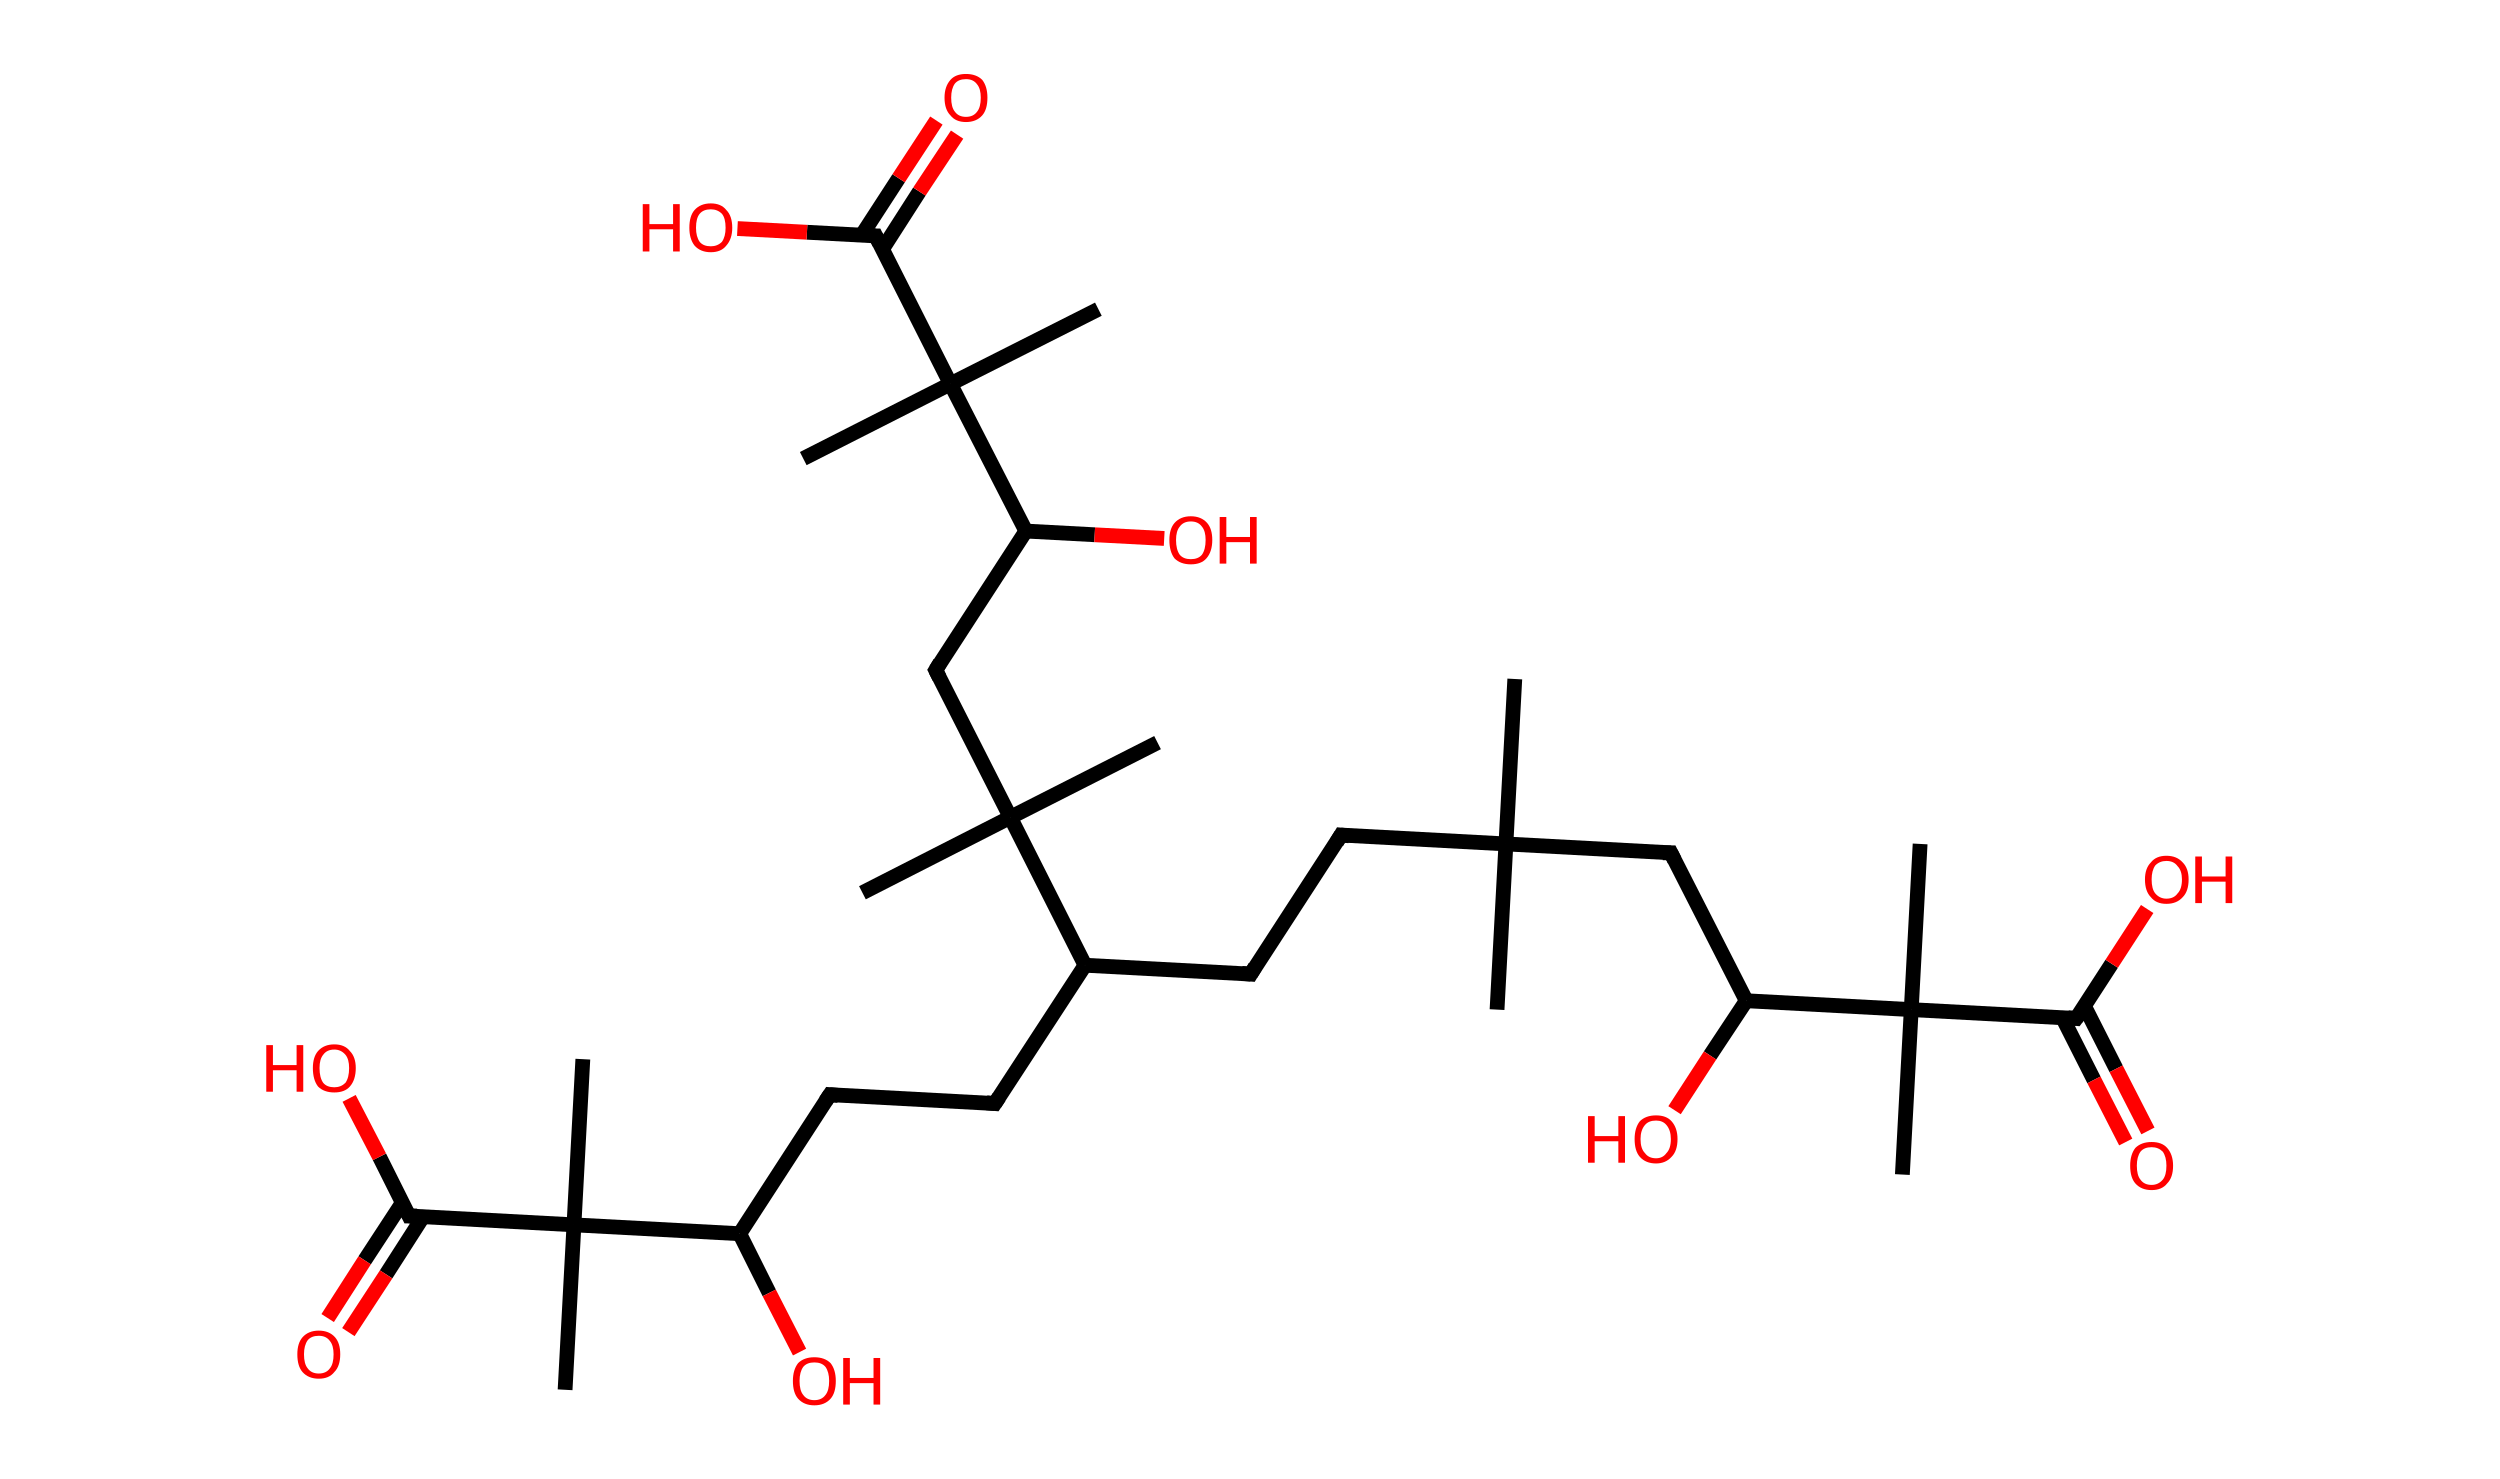 <?xml version='1.0' encoding='ASCII' standalone='yes'?>
<svg xmlns="http://www.w3.org/2000/svg" xmlns:rdkit="http://www.rdkit.org/xml" xmlns:xlink="http://www.w3.org/1999/xlink" version="1.1" baseProfile="full" xml:space="preserve" width="338px" height="200px" viewBox="0 0 338 200">
<!-- END OF HEADER -->
<rect style="opacity:1.0;fill:#FFFFFF;stroke:none" width="338.0" height="200.0" x="0.0" y="0.0"> </rect>
<path class="bond-0 atom-0 atom-1" d="M 204.8,91.8 L 203.6,114.1" style="fill:none;fill-rule:evenodd;stroke:#000000;stroke-width:2.0px;stroke-linecap:butt;stroke-linejoin:miter;stroke-opacity:1"/>
<path class="bond-1 atom-1 atom-2" d="M 203.6,114.1 L 202.4,136.5" style="fill:none;fill-rule:evenodd;stroke:#000000;stroke-width:2.0px;stroke-linecap:butt;stroke-linejoin:miter;stroke-opacity:1"/>
<path class="bond-2 atom-1 atom-3" d="M 203.6,114.1 L 181.3,112.9" style="fill:none;fill-rule:evenodd;stroke:#000000;stroke-width:2.0px;stroke-linecap:butt;stroke-linejoin:miter;stroke-opacity:1"/>
<path class="bond-3 atom-3 atom-4" d="M 181.3,112.9 L 169.1,131.7" style="fill:none;fill-rule:evenodd;stroke:#000000;stroke-width:2.0px;stroke-linecap:butt;stroke-linejoin:miter;stroke-opacity:1"/>
<path class="bond-4 atom-4 atom-5" d="M 169.1,131.7 L 146.7,130.5" style="fill:none;fill-rule:evenodd;stroke:#000000;stroke-width:2.0px;stroke-linecap:butt;stroke-linejoin:miter;stroke-opacity:1"/>
<path class="bond-5 atom-5 atom-6" d="M 146.7,130.5 L 134.5,149.2" style="fill:none;fill-rule:evenodd;stroke:#000000;stroke-width:2.0px;stroke-linecap:butt;stroke-linejoin:miter;stroke-opacity:1"/>
<path class="bond-6 atom-6 atom-7" d="M 134.5,149.2 L 112.2,148.0" style="fill:none;fill-rule:evenodd;stroke:#000000;stroke-width:2.0px;stroke-linecap:butt;stroke-linejoin:miter;stroke-opacity:1"/>
<path class="bond-7 atom-7 atom-8" d="M 112.2,148.0 L 100.0,166.8" style="fill:none;fill-rule:evenodd;stroke:#000000;stroke-width:2.0px;stroke-linecap:butt;stroke-linejoin:miter;stroke-opacity:1"/>
<path class="bond-8 atom-8 atom-9" d="M 100.0,166.8 L 104.0,174.8" style="fill:none;fill-rule:evenodd;stroke:#000000;stroke-width:2.0px;stroke-linecap:butt;stroke-linejoin:miter;stroke-opacity:1"/>
<path class="bond-8 atom-8 atom-9" d="M 104.0,174.8 L 108.1,182.8" style="fill:none;fill-rule:evenodd;stroke:#FF0000;stroke-width:2.0px;stroke-linecap:butt;stroke-linejoin:miter;stroke-opacity:1"/>
<path class="bond-9 atom-8 atom-10" d="M 100.0,166.8 L 77.6,165.6" style="fill:none;fill-rule:evenodd;stroke:#000000;stroke-width:2.0px;stroke-linecap:butt;stroke-linejoin:miter;stroke-opacity:1"/>
<path class="bond-10 atom-10 atom-11" d="M 77.6,165.6 L 78.8,143.2" style="fill:none;fill-rule:evenodd;stroke:#000000;stroke-width:2.0px;stroke-linecap:butt;stroke-linejoin:miter;stroke-opacity:1"/>
<path class="bond-11 atom-10 atom-12" d="M 77.6,165.6 L 76.4,187.9" style="fill:none;fill-rule:evenodd;stroke:#000000;stroke-width:2.0px;stroke-linecap:butt;stroke-linejoin:miter;stroke-opacity:1"/>
<path class="bond-12 atom-10 atom-13" d="M 77.6,165.6 L 55.3,164.4" style="fill:none;fill-rule:evenodd;stroke:#000000;stroke-width:2.0px;stroke-linecap:butt;stroke-linejoin:miter;stroke-opacity:1"/>
<path class="bond-13 atom-13 atom-14" d="M 54.4,162.6 L 49.3,170.4" style="fill:none;fill-rule:evenodd;stroke:#000000;stroke-width:2.0px;stroke-linecap:butt;stroke-linejoin:miter;stroke-opacity:1"/>
<path class="bond-13 atom-13 atom-14" d="M 49.3,170.4 L 44.3,178.2" style="fill:none;fill-rule:evenodd;stroke:#FF0000;stroke-width:2.0px;stroke-linecap:butt;stroke-linejoin:miter;stroke-opacity:1"/>
<path class="bond-13 atom-13 atom-14" d="M 57.2,164.5 L 52.2,172.3" style="fill:none;fill-rule:evenodd;stroke:#000000;stroke-width:2.0px;stroke-linecap:butt;stroke-linejoin:miter;stroke-opacity:1"/>
<path class="bond-13 atom-13 atom-14" d="M 52.2,172.3 L 47.1,180.1" style="fill:none;fill-rule:evenodd;stroke:#FF0000;stroke-width:2.0px;stroke-linecap:butt;stroke-linejoin:miter;stroke-opacity:1"/>
<path class="bond-14 atom-13 atom-15" d="M 55.3,164.4 L 51.3,156.4" style="fill:none;fill-rule:evenodd;stroke:#000000;stroke-width:2.0px;stroke-linecap:butt;stroke-linejoin:miter;stroke-opacity:1"/>
<path class="bond-14 atom-13 atom-15" d="M 51.3,156.4 L 47.2,148.5" style="fill:none;fill-rule:evenodd;stroke:#FF0000;stroke-width:2.0px;stroke-linecap:butt;stroke-linejoin:miter;stroke-opacity:1"/>
<path class="bond-15 atom-5 atom-16" d="M 146.7,130.5 L 136.6,110.5" style="fill:none;fill-rule:evenodd;stroke:#000000;stroke-width:2.0px;stroke-linecap:butt;stroke-linejoin:miter;stroke-opacity:1"/>
<path class="bond-16 atom-16 atom-17" d="M 136.6,110.5 L 116.6,120.7" style="fill:none;fill-rule:evenodd;stroke:#000000;stroke-width:2.0px;stroke-linecap:butt;stroke-linejoin:miter;stroke-opacity:1"/>
<path class="bond-17 atom-16 atom-18" d="M 136.6,110.5 L 156.5,100.4" style="fill:none;fill-rule:evenodd;stroke:#000000;stroke-width:2.0px;stroke-linecap:butt;stroke-linejoin:miter;stroke-opacity:1"/>
<path class="bond-18 atom-16 atom-19" d="M 136.6,110.5 L 126.5,90.6" style="fill:none;fill-rule:evenodd;stroke:#000000;stroke-width:2.0px;stroke-linecap:butt;stroke-linejoin:miter;stroke-opacity:1"/>
<path class="bond-19 atom-19 atom-20" d="M 126.5,90.6 L 138.7,71.8" style="fill:none;fill-rule:evenodd;stroke:#000000;stroke-width:2.0px;stroke-linecap:butt;stroke-linejoin:miter;stroke-opacity:1"/>
<path class="bond-20 atom-20 atom-21" d="M 138.7,71.8 L 148.0,72.3" style="fill:none;fill-rule:evenodd;stroke:#000000;stroke-width:2.0px;stroke-linecap:butt;stroke-linejoin:miter;stroke-opacity:1"/>
<path class="bond-20 atom-20 atom-21" d="M 148.0,72.3 L 157.4,72.8" style="fill:none;fill-rule:evenodd;stroke:#FF0000;stroke-width:2.0px;stroke-linecap:butt;stroke-linejoin:miter;stroke-opacity:1"/>
<path class="bond-21 atom-20 atom-22" d="M 138.7,71.8 L 128.5,51.9" style="fill:none;fill-rule:evenodd;stroke:#000000;stroke-width:2.0px;stroke-linecap:butt;stroke-linejoin:miter;stroke-opacity:1"/>
<path class="bond-22 atom-22 atom-23" d="M 128.5,51.9 L 108.6,62.0" style="fill:none;fill-rule:evenodd;stroke:#000000;stroke-width:2.0px;stroke-linecap:butt;stroke-linejoin:miter;stroke-opacity:1"/>
<path class="bond-23 atom-22 atom-24" d="M 128.5,51.9 L 148.5,41.8" style="fill:none;fill-rule:evenodd;stroke:#000000;stroke-width:2.0px;stroke-linecap:butt;stroke-linejoin:miter;stroke-opacity:1"/>
<path class="bond-24 atom-22 atom-25" d="M 128.5,51.9 L 118.4,31.9" style="fill:none;fill-rule:evenodd;stroke:#000000;stroke-width:2.0px;stroke-linecap:butt;stroke-linejoin:miter;stroke-opacity:1"/>
<path class="bond-25 atom-25 atom-26" d="M 119.3,33.7 L 124.3,25.9" style="fill:none;fill-rule:evenodd;stroke:#000000;stroke-width:2.0px;stroke-linecap:butt;stroke-linejoin:miter;stroke-opacity:1"/>
<path class="bond-25 atom-25 atom-26" d="M 124.3,25.9 L 129.4,18.2" style="fill:none;fill-rule:evenodd;stroke:#FF0000;stroke-width:2.0px;stroke-linecap:butt;stroke-linejoin:miter;stroke-opacity:1"/>
<path class="bond-25 atom-25 atom-26" d="M 116.5,31.8 L 121.5,24.1" style="fill:none;fill-rule:evenodd;stroke:#000000;stroke-width:2.0px;stroke-linecap:butt;stroke-linejoin:miter;stroke-opacity:1"/>
<path class="bond-25 atom-25 atom-26" d="M 121.5,24.1 L 126.6,16.3" style="fill:none;fill-rule:evenodd;stroke:#FF0000;stroke-width:2.0px;stroke-linecap:butt;stroke-linejoin:miter;stroke-opacity:1"/>
<path class="bond-26 atom-25 atom-27" d="M 118.4,31.9 L 109.1,31.4" style="fill:none;fill-rule:evenodd;stroke:#000000;stroke-width:2.0px;stroke-linecap:butt;stroke-linejoin:miter;stroke-opacity:1"/>
<path class="bond-26 atom-25 atom-27" d="M 109.1,31.4 L 99.7,30.9" style="fill:none;fill-rule:evenodd;stroke:#FF0000;stroke-width:2.0px;stroke-linecap:butt;stroke-linejoin:miter;stroke-opacity:1"/>
<path class="bond-27 atom-1 atom-28" d="M 203.6,114.1 L 225.9,115.3" style="fill:none;fill-rule:evenodd;stroke:#000000;stroke-width:2.0px;stroke-linecap:butt;stroke-linejoin:miter;stroke-opacity:1"/>
<path class="bond-28 atom-28 atom-29" d="M 225.9,115.3 L 236.1,135.3" style="fill:none;fill-rule:evenodd;stroke:#000000;stroke-width:2.0px;stroke-linecap:butt;stroke-linejoin:miter;stroke-opacity:1"/>
<path class="bond-29 atom-29 atom-30" d="M 236.1,135.3 L 231.2,142.7" style="fill:none;fill-rule:evenodd;stroke:#000000;stroke-width:2.0px;stroke-linecap:butt;stroke-linejoin:miter;stroke-opacity:1"/>
<path class="bond-29 atom-29 atom-30" d="M 231.2,142.7 L 226.4,150.1" style="fill:none;fill-rule:evenodd;stroke:#FF0000;stroke-width:2.0px;stroke-linecap:butt;stroke-linejoin:miter;stroke-opacity:1"/>
<path class="bond-30 atom-29 atom-31" d="M 236.1,135.3 L 258.4,136.5" style="fill:none;fill-rule:evenodd;stroke:#000000;stroke-width:2.0px;stroke-linecap:butt;stroke-linejoin:miter;stroke-opacity:1"/>
<path class="bond-31 atom-31 atom-32" d="M 258.4,136.5 L 259.6,114.1" style="fill:none;fill-rule:evenodd;stroke:#000000;stroke-width:2.0px;stroke-linecap:butt;stroke-linejoin:miter;stroke-opacity:1"/>
<path class="bond-32 atom-31 atom-33" d="M 258.4,136.5 L 257.2,158.8" style="fill:none;fill-rule:evenodd;stroke:#000000;stroke-width:2.0px;stroke-linecap:butt;stroke-linejoin:miter;stroke-opacity:1"/>
<path class="bond-33 atom-31 atom-34" d="M 258.4,136.5 L 280.7,137.7" style="fill:none;fill-rule:evenodd;stroke:#000000;stroke-width:2.0px;stroke-linecap:butt;stroke-linejoin:miter;stroke-opacity:1"/>
<path class="bond-34 atom-34 atom-35" d="M 278.8,137.5 L 283.1,146.0" style="fill:none;fill-rule:evenodd;stroke:#000000;stroke-width:2.0px;stroke-linecap:butt;stroke-linejoin:miter;stroke-opacity:1"/>
<path class="bond-34 atom-34 atom-35" d="M 283.1,146.0 L 287.4,154.4" style="fill:none;fill-rule:evenodd;stroke:#FF0000;stroke-width:2.0px;stroke-linecap:butt;stroke-linejoin:miter;stroke-opacity:1"/>
<path class="bond-34 atom-34 atom-35" d="M 281.8,136.0 L 286.1,144.5" style="fill:none;fill-rule:evenodd;stroke:#000000;stroke-width:2.0px;stroke-linecap:butt;stroke-linejoin:miter;stroke-opacity:1"/>
<path class="bond-34 atom-34 atom-35" d="M 286.1,144.5 L 290.4,152.9" style="fill:none;fill-rule:evenodd;stroke:#FF0000;stroke-width:2.0px;stroke-linecap:butt;stroke-linejoin:miter;stroke-opacity:1"/>
<path class="bond-35 atom-34 atom-36" d="M 280.7,137.7 L 285.5,130.3" style="fill:none;fill-rule:evenodd;stroke:#000000;stroke-width:2.0px;stroke-linecap:butt;stroke-linejoin:miter;stroke-opacity:1"/>
<path class="bond-35 atom-34 atom-36" d="M 285.5,130.3 L 290.3,122.9" style="fill:none;fill-rule:evenodd;stroke:#FF0000;stroke-width:2.0px;stroke-linecap:butt;stroke-linejoin:miter;stroke-opacity:1"/>
<path d="M 182.4,113.0 L 181.3,112.9 L 180.7,113.9" style="fill:none;stroke:#000000;stroke-width:2.0px;stroke-linecap:butt;stroke-linejoin:miter;stroke-opacity:1;"/>
<path d="M 169.7,130.7 L 169.1,131.7 L 167.9,131.6" style="fill:none;stroke:#000000;stroke-width:2.0px;stroke-linecap:butt;stroke-linejoin:miter;stroke-opacity:1;"/>
<path d="M 135.1,148.3 L 134.5,149.2 L 133.4,149.1" style="fill:none;stroke:#000000;stroke-width:2.0px;stroke-linecap:butt;stroke-linejoin:miter;stroke-opacity:1;"/>
<path d="M 113.3,148.1 L 112.2,148.0 L 111.6,148.9" style="fill:none;stroke:#000000;stroke-width:2.0px;stroke-linecap:butt;stroke-linejoin:miter;stroke-opacity:1;"/>
<path d="M 56.4,164.4 L 55.3,164.4 L 55.1,164.0" style="fill:none;stroke:#000000;stroke-width:2.0px;stroke-linecap:butt;stroke-linejoin:miter;stroke-opacity:1;"/>
<path d="M 127.0,91.6 L 126.5,90.6 L 127.1,89.6" style="fill:none;stroke:#000000;stroke-width:2.0px;stroke-linecap:butt;stroke-linejoin:miter;stroke-opacity:1;"/>
<path d="M 118.9,32.9 L 118.4,31.9 L 117.9,31.9" style="fill:none;stroke:#000000;stroke-width:2.0px;stroke-linecap:butt;stroke-linejoin:miter;stroke-opacity:1;"/>
<path d="M 224.8,115.3 L 225.9,115.3 L 226.4,116.3" style="fill:none;stroke:#000000;stroke-width:2.0px;stroke-linecap:butt;stroke-linejoin:miter;stroke-opacity:1;"/>
<path d="M 279.6,137.6 L 280.7,137.7 L 281.0,137.3" style="fill:none;stroke:#000000;stroke-width:2.0px;stroke-linecap:butt;stroke-linejoin:miter;stroke-opacity:1;"/>
<path class="atom-9" d="M 107.2 186.7 Q 107.2 185.2, 107.9 184.3 Q 108.7 183.5, 110.1 183.5 Q 111.5 183.5, 112.3 184.3 Q 113.0 185.2, 113.0 186.7 Q 113.0 188.3, 112.3 189.1 Q 111.5 190.0, 110.1 190.0 Q 108.7 190.0, 107.9 189.1 Q 107.2 188.3, 107.2 186.7 M 110.1 189.3 Q 111.1 189.3, 111.6 188.6 Q 112.1 188.0, 112.1 186.7 Q 112.1 185.5, 111.6 184.8 Q 111.1 184.2, 110.1 184.2 Q 109.1 184.2, 108.6 184.8 Q 108.1 185.5, 108.1 186.7 Q 108.1 188.0, 108.6 188.6 Q 109.1 189.3, 110.1 189.3 " fill="#FF0000"/>
<path class="atom-9" d="M 114.0 183.6 L 114.9 183.6 L 114.9 186.3 L 118.1 186.3 L 118.1 183.6 L 119.0 183.6 L 119.0 189.9 L 118.1 189.9 L 118.1 187.0 L 114.9 187.0 L 114.9 189.9 L 114.0 189.9 L 114.0 183.6 " fill="#FF0000"/>
<path class="atom-14" d="M 40.2 183.1 Q 40.2 181.6, 40.9 180.8 Q 41.7 179.9, 43.1 179.9 Q 44.5 179.9, 45.3 180.8 Q 46.0 181.6, 46.0 183.1 Q 46.0 184.7, 45.2 185.5 Q 44.5 186.4, 43.1 186.4 Q 41.7 186.4, 40.9 185.5 Q 40.2 184.7, 40.2 183.1 M 43.1 185.7 Q 44.1 185.7, 44.6 185.0 Q 45.1 184.4, 45.1 183.1 Q 45.1 181.9, 44.6 181.3 Q 44.1 180.6, 43.1 180.6 Q 42.1 180.6, 41.6 181.2 Q 41.1 181.9, 41.1 183.1 Q 41.1 184.4, 41.6 185.0 Q 42.1 185.7, 43.1 185.7 " fill="#FF0000"/>
<path class="atom-15" d="M 36.0 141.3 L 36.9 141.3 L 36.9 144.0 L 40.1 144.0 L 40.1 141.3 L 41.0 141.3 L 41.0 147.6 L 40.1 147.6 L 40.1 144.7 L 36.9 144.7 L 36.9 147.6 L 36.0 147.6 L 36.0 141.3 " fill="#FF0000"/>
<path class="atom-15" d="M 42.3 144.4 Q 42.3 142.9, 43.0 142.1 Q 43.8 141.2, 45.2 141.2 Q 46.6 141.2, 47.3 142.1 Q 48.1 142.9, 48.1 144.4 Q 48.1 146.0, 47.3 146.9 Q 46.6 147.7, 45.2 147.7 Q 43.8 147.7, 43.0 146.9 Q 42.3 146.0, 42.3 144.4 M 45.2 147.0 Q 46.1 147.0, 46.7 146.4 Q 47.2 145.7, 47.2 144.4 Q 47.2 143.2, 46.7 142.6 Q 46.1 141.9, 45.2 141.9 Q 44.2 141.9, 43.7 142.6 Q 43.2 143.2, 43.2 144.4 Q 43.2 145.7, 43.7 146.4 Q 44.2 147.0, 45.2 147.0 " fill="#FF0000"/>
<path class="atom-21" d="M 158.1 73.0 Q 158.1 71.5, 158.8 70.7 Q 159.6 69.8, 161.0 69.8 Q 162.4 69.8, 163.2 70.7 Q 163.9 71.5, 163.9 73.0 Q 163.9 74.6, 163.1 75.5 Q 162.4 76.3, 161.0 76.3 Q 159.6 76.3, 158.8 75.5 Q 158.1 74.6, 158.1 73.0 M 161.0 75.6 Q 162.0 75.6, 162.5 75.0 Q 163.0 74.3, 163.0 73.0 Q 163.0 71.8, 162.5 71.2 Q 162.0 70.5, 161.0 70.5 Q 160.0 70.5, 159.5 71.2 Q 159.0 71.8, 159.0 73.0 Q 159.0 74.3, 159.5 75.0 Q 160.0 75.6, 161.0 75.6 " fill="#FF0000"/>
<path class="atom-21" d="M 164.9 69.9 L 165.8 69.9 L 165.8 72.6 L 169.0 72.6 L 169.0 69.9 L 169.9 69.9 L 169.9 76.2 L 169.0 76.2 L 169.0 73.3 L 165.8 73.3 L 165.8 76.2 L 164.9 76.2 L 164.9 69.9 " fill="#FF0000"/>
<path class="atom-26" d="M 127.7 13.2 Q 127.7 11.7, 128.5 10.8 Q 129.2 10.0, 130.6 10.0 Q 132.0 10.0, 132.8 10.8 Q 133.5 11.7, 133.5 13.2 Q 133.5 14.8, 132.8 15.6 Q 132.0 16.5, 130.6 16.5 Q 129.2 16.5, 128.5 15.6 Q 127.7 14.8, 127.7 13.2 M 130.6 15.8 Q 131.6 15.8, 132.1 15.1 Q 132.6 14.5, 132.6 13.2 Q 132.6 12.0, 132.1 11.4 Q 131.6 10.7, 130.6 10.7 Q 129.6 10.7, 129.1 11.3 Q 128.6 12.0, 128.6 13.2 Q 128.6 14.5, 129.1 15.1 Q 129.6 15.8, 130.6 15.8 " fill="#FF0000"/>
<path class="atom-27" d="M 86.9 27.6 L 87.8 27.6 L 87.8 30.3 L 91.0 30.3 L 91.0 27.6 L 91.9 27.6 L 91.9 34.0 L 91.0 34.0 L 91.0 31.0 L 87.8 31.0 L 87.8 34.0 L 86.9 34.0 L 86.9 27.6 " fill="#FF0000"/>
<path class="atom-27" d="M 93.2 30.8 Q 93.2 29.2, 93.9 28.4 Q 94.7 27.5, 96.1 27.5 Q 97.5 27.5, 98.2 28.4 Q 99.0 29.2, 99.0 30.8 Q 99.0 32.3, 98.2 33.2 Q 97.5 34.1, 96.1 34.1 Q 94.7 34.1, 93.9 33.2 Q 93.2 32.3, 93.2 30.8 M 96.1 33.3 Q 97.0 33.3, 97.6 32.7 Q 98.1 32.0, 98.1 30.8 Q 98.1 29.5, 97.6 28.9 Q 97.0 28.3, 96.1 28.3 Q 95.1 28.3, 94.6 28.9 Q 94.1 29.5, 94.1 30.8 Q 94.1 32.0, 94.6 32.7 Q 95.1 33.3, 96.1 33.3 " fill="#FF0000"/>
<path class="atom-30" d="M 214.7 150.9 L 215.6 150.9 L 215.6 153.6 L 218.8 153.6 L 218.8 150.9 L 219.7 150.9 L 219.7 157.2 L 218.8 157.2 L 218.8 154.3 L 215.6 154.3 L 215.6 157.2 L 214.7 157.2 L 214.7 150.9 " fill="#FF0000"/>
<path class="atom-30" d="M 221.0 154.0 Q 221.0 152.5, 221.7 151.6 Q 222.5 150.8, 223.9 150.8 Q 225.3 150.8, 226.0 151.6 Q 226.8 152.5, 226.8 154.0 Q 226.8 155.6, 226.0 156.4 Q 225.2 157.3, 223.9 157.3 Q 222.5 157.3, 221.7 156.4 Q 221.0 155.6, 221.0 154.0 M 223.9 156.6 Q 224.8 156.6, 225.3 155.9 Q 225.9 155.3, 225.9 154.0 Q 225.9 152.8, 225.3 152.1 Q 224.8 151.5, 223.9 151.5 Q 222.9 151.5, 222.4 152.1 Q 221.8 152.8, 221.8 154.0 Q 221.8 155.3, 222.4 155.9 Q 222.9 156.6, 223.9 156.6 " fill="#FF0000"/>
<path class="atom-35" d="M 288.0 157.6 Q 288.0 156.1, 288.7 155.2 Q 289.5 154.4, 290.9 154.4 Q 292.3 154.4, 293.0 155.2 Q 293.8 156.1, 293.8 157.6 Q 293.8 159.2, 293.0 160.0 Q 292.3 160.9, 290.9 160.9 Q 289.5 160.9, 288.7 160.0 Q 288.0 159.2, 288.0 157.6 M 290.9 160.2 Q 291.8 160.2, 292.4 159.5 Q 292.9 158.9, 292.9 157.6 Q 292.9 156.4, 292.4 155.7 Q 291.8 155.1, 290.9 155.1 Q 289.9 155.1, 289.4 155.7 Q 288.9 156.4, 288.9 157.6 Q 288.9 158.9, 289.4 159.5 Q 289.9 160.2, 290.9 160.2 " fill="#FF0000"/>
<path class="atom-36" d="M 290.0 118.9 Q 290.0 117.4, 290.8 116.6 Q 291.5 115.7, 292.9 115.7 Q 294.3 115.7, 295.1 116.6 Q 295.9 117.4, 295.9 118.9 Q 295.9 120.5, 295.1 121.3 Q 294.3 122.2, 292.9 122.2 Q 291.5 122.2, 290.8 121.3 Q 290.0 120.5, 290.0 118.9 M 292.9 121.5 Q 293.9 121.5, 294.4 120.8 Q 295.0 120.2, 295.0 118.9 Q 295.0 117.7, 294.4 117.1 Q 293.9 116.4, 292.9 116.4 Q 292.0 116.4, 291.4 117.0 Q 290.9 117.7, 290.9 118.9 Q 290.9 120.2, 291.4 120.8 Q 292.0 121.5, 292.9 121.5 " fill="#FF0000"/>
<path class="atom-36" d="M 296.8 115.8 L 297.7 115.8 L 297.7 118.5 L 300.9 118.5 L 300.9 115.8 L 301.8 115.8 L 301.8 122.1 L 300.9 122.1 L 300.9 119.2 L 297.7 119.2 L 297.7 122.1 L 296.8 122.1 L 296.8 115.8 " fill="#FF0000"/>
</svg>
